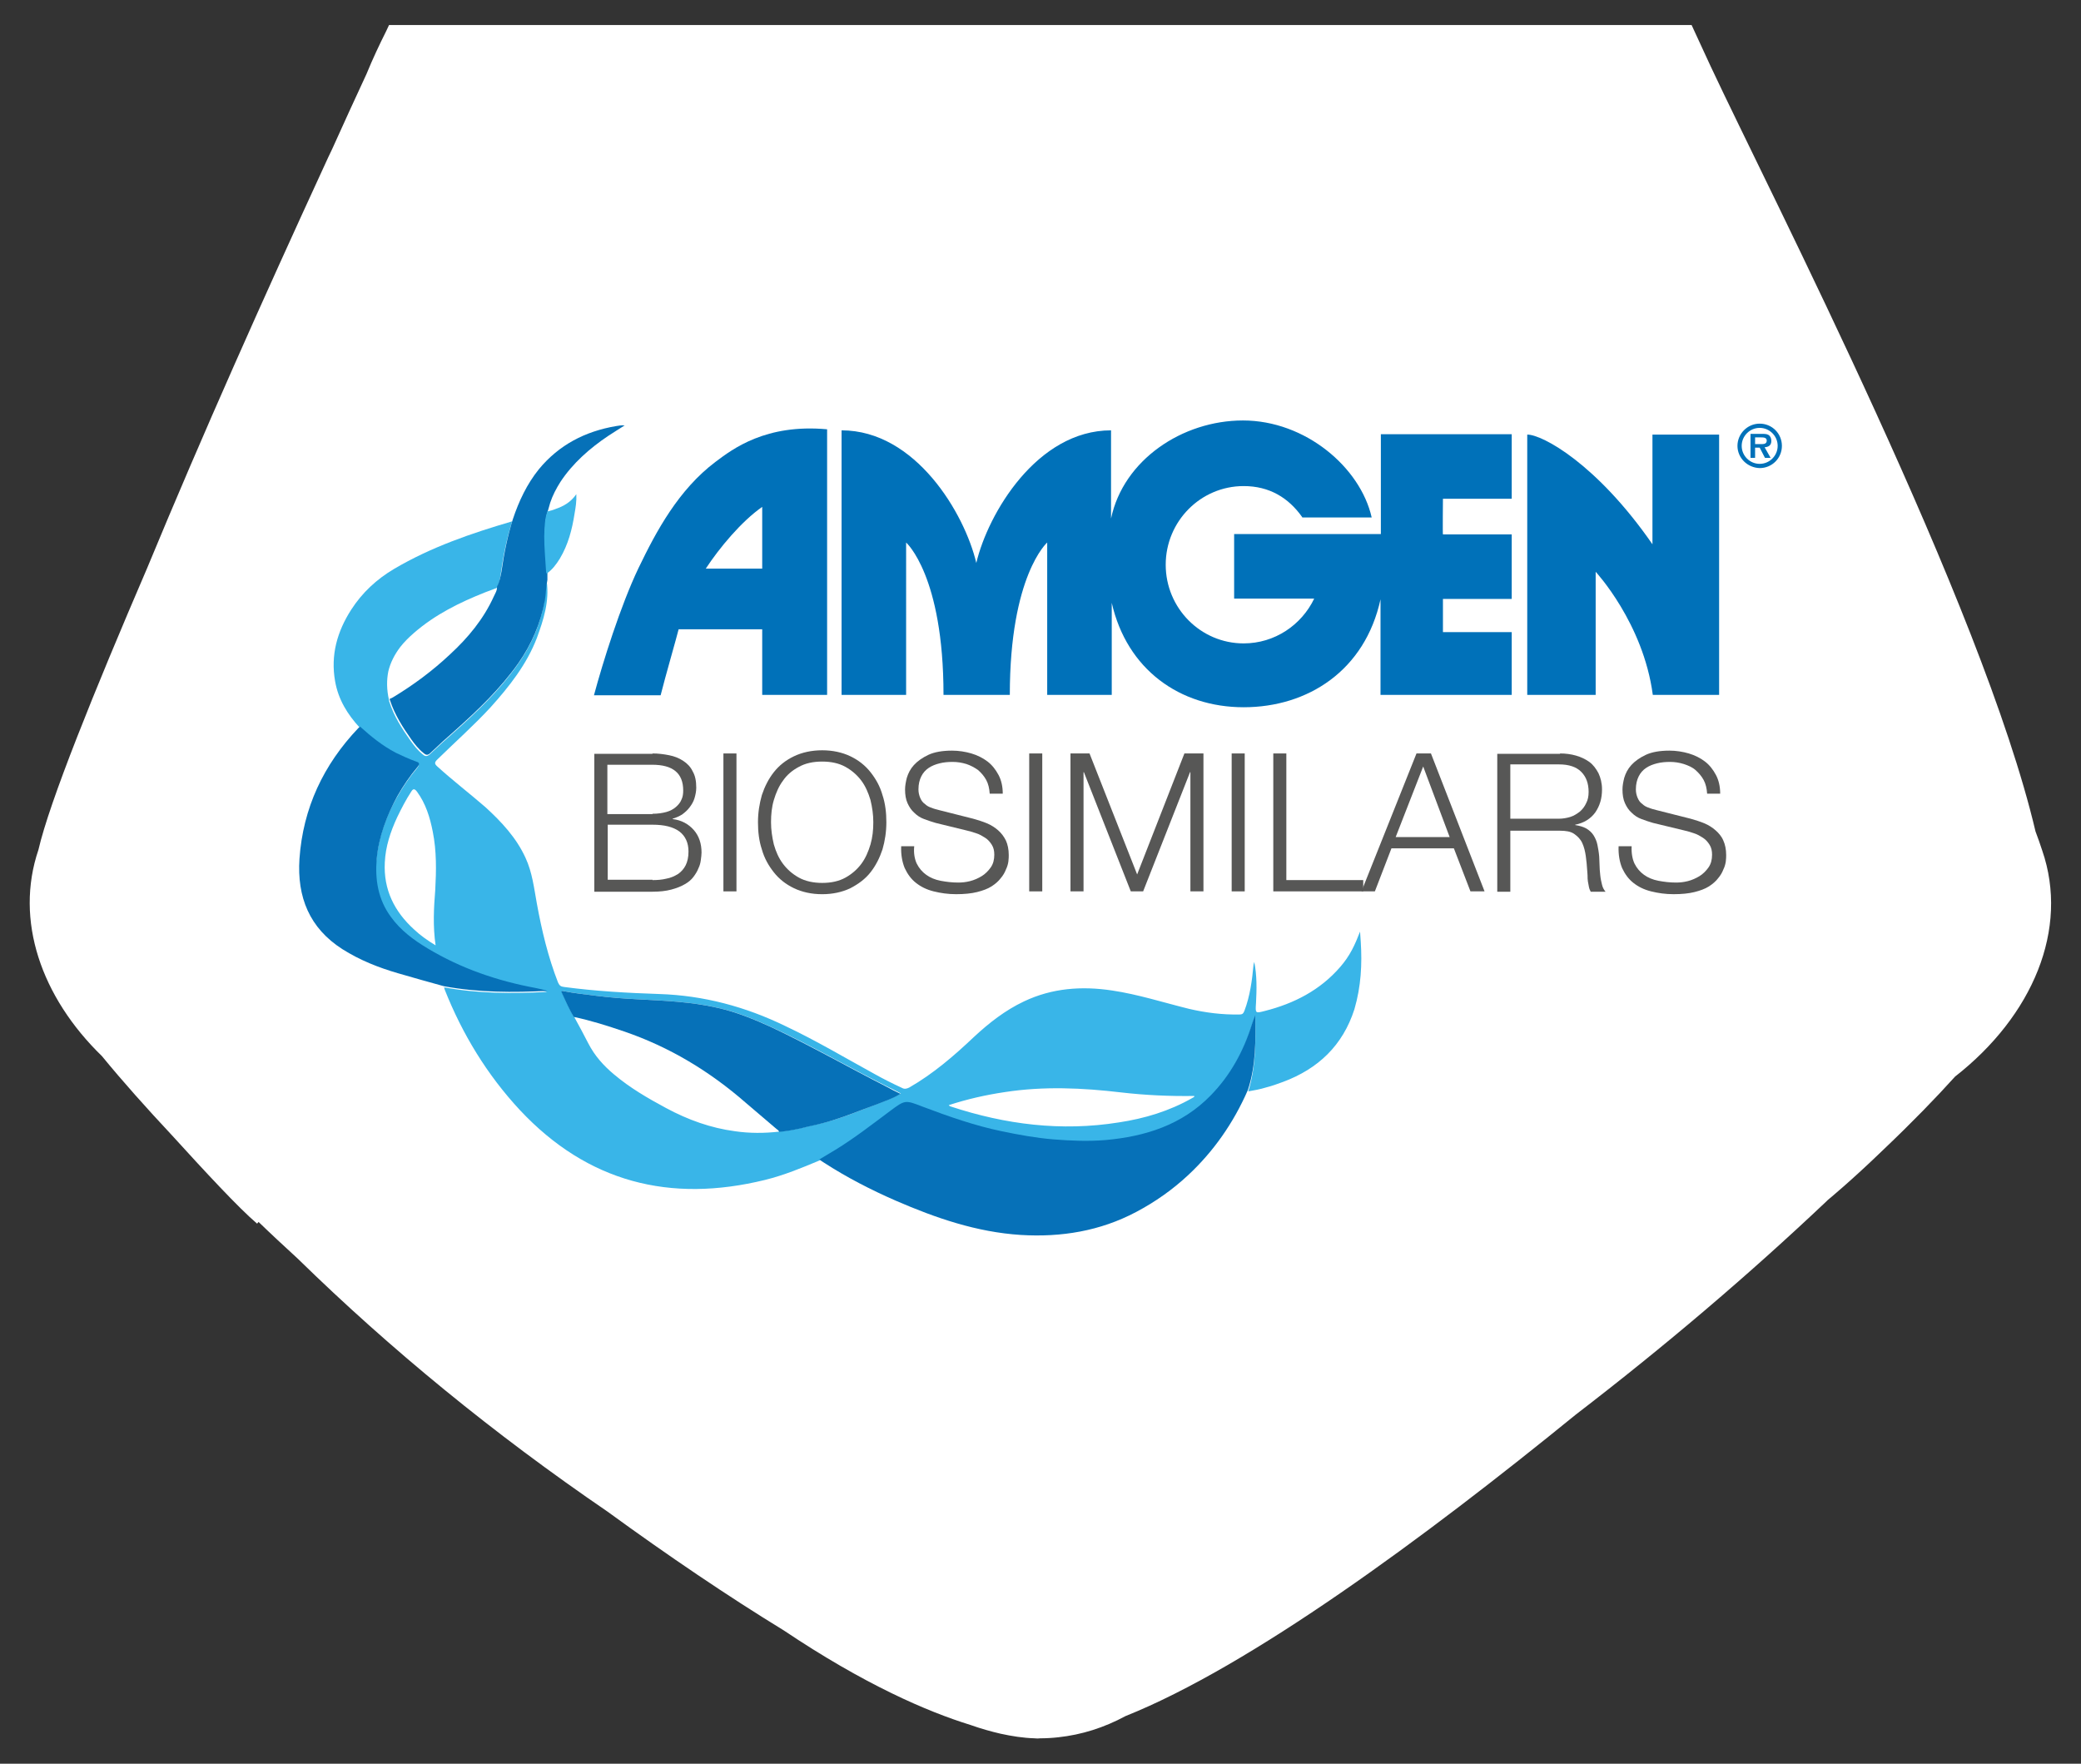 <?xml version="1.0" encoding="utf-8"?>
<!-- Generator: Adobe Illustrator 19.1.0, SVG Export Plug-In . SVG Version: 6.00 Build 0)  -->
<svg version="1.1" id="Layer_1" xmlns="http://www.w3.org/2000/svg" xmlns:xlink="http://www.w3.org/1999/xlink" x="0px" y="0px"
	 viewBox="0 0 590 500" style="enable-background:new 0 0 590 500;" xml:space="preserve">
<rect x="0" y="0" width="590" height="500" fill="#333333" stroke="none"/>
<style type="text/css">
	.st0{fill:#FFFFFF;}
	.st1{fill:#0071B9;}
	.st2{fill:#575756;}
	.st3{fill:#39B5E8;}
	.st4{fill:#0671B8;}
</style>
<g>
	<path class="st0" d="M579,241.1c-0.6-1.8-1.2-3.6-1.9-5.4c-15.1-64.2-75-180.4-92.1-216.9c-1.8-3.9-3.6-7.8-5.4-11.7H110.3
		c-0.3,0.6-0.5,1.1-0.8,1.7c-1.9,3.8-3.8,7.8-5.6,12.2c-3.3,7.1-6.5,14.1-9.7,21.2c-0.8,1.6-1.5,3.2-2.2,4.7
		c-17.4,37.8-34.4,75.8-50.3,114.2c-15.1,35.1-27.7,66.3-30.8,79.8c-6.8,20,0.8,41.8,18,58.5c5.9,7.2,12.6,14.7,19.9,22.5
		c9.1,10,18.9,20.6,24.1,25l0.4-0.5c3.6,3.5,7.3,6.9,11.1,10.4c26.4,25.8,55.6,49.7,87.8,71.7c17.3,12.6,34.3,24.1,50,33.7
		c22.8,15.3,40.6,23,52.9,26.8c3.1,1.1,6,1.9,8.6,2.5c3.2,0.7,6.4,1.2,9.6,1.3c1,0.1,1.6,0,1.6,0v0c1.7,0,3.5-0.1,5.2-0.3
		c6.5-0.7,12.9-2.7,19-6c35.5-14.2,84.7-50.5,127.7-85.5c25-19.2,48.7-39.3,71.1-60.5c0.1-0.1,0.2-0.2,0.3-0.3
		c0,0,6.6-5.4,15.8-14.3c8.1-7.7,14.8-14.6,20.3-20.7C576.3,288,586.7,263.4,579,241.1"/>
	<g>
		<path class="st1" d="M369.2,146.6c-3.9-5.5-9.3-8.8-16.6-8.8c-12.2,0-22.1,10-22.1,22.3c0,12.3,9.9,22.3,22.1,22.3
			c8.8,0,16.4-5.2,20-12.7c0,0-22.7,0-22.7,0v-18.3h41.6v-28.3h37.1v18.3h-19.5c0,0-0.1,10.1,0,10.1h19.5v18.3h-19.5v9.4h19.5V197
			c0.6,0-37.2,0-37.2,0v-27.1c-4.4,20.2-20.6,30.6-38.8,30.6c-18.1,0-33.1-10.7-37.4-29.6l0,4.9V197h-18.3v-43.2
			c0,0-10.6,9.3-10.6,43.2h-18.8c0-33.9-10.6-43.2-10.6-43.2V197h-18.3v-75c21,0,34.9,23.6,38.2,37.6h0c3.3-14,17.2-37.6,38.2-37.6
			v25l0,0c3.5-16.6,20.2-27.8,37.4-27.8c17.7,0,33.3,13.3,36.5,27.5H369.2z"/>
		<path class="st1" d="M468.6,197c-2.7-20.4-16.2-34.9-16.2-34.9v34.9h-19.4v-73.8c4.3,0,19.7,8.3,35.5,31.1v-31.1h18.9V197H468.6z"
			/>
		<path class="st1" d="M192.4,178.4c-0.5,2.1-3.8,13.5-5.1,18.7h-18.9c2.5-9.3,7.5-25.3,12.6-36c5.1-10.6,11.4-22.3,21.9-30.2
			c4.8-3.6,14.2-10.8,31.6-9.2V197h-18.4v-18.6H192.4z M216.1,161.2v-17.5c-5.9,4.1-12.2,11.7-16,17.5H216.1z"/>
		<path class="st1" d="M492.6,126.4c0-3.4,2.8-6.3,6.3-6.3c3.5,0,6.3,2.8,6.3,6.3c0,3.5-2.8,6.3-6.3,6.3
			C495.4,132.6,492.6,129.8,492.6,126.4 M504,126.4c0-2.8-2.3-5.1-5.1-5.1c-2.8,0-5.1,2.3-5.1,5.1c0,2.8,2.3,5.1,5.1,5.1
			C501.7,131.5,504,129.2,504,126.4 M502,129.8h-1.6l-1.5-2.9h-1.3v2.9h-1.3V123h3.3c0.6,0,1.3,0,1.8,0.3c0.6,0.4,0.8,1,0.8,1.7
			c0,1.2-0.7,1.7-1.9,1.8L502,129.8z M499.6,125.9c0.7,0,1.3-0.2,1.3-1c0-0.9-1-0.9-1.6-0.9h-1.7v1.9H499.6z"/>
		<path class="st2" d="M185,213.6c1.6,0,3.2,0.2,4.7,0.5c1.5,0.3,2.8,0.8,4,1.6c1.1,0.7,2.1,1.7,2.7,3c0.7,1.2,1,2.7,1,4.6
			c0,1-0.2,2-0.5,3c-0.3,1-0.8,1.8-1.4,2.6c-0.6,0.8-1.3,1.4-2.1,2c-0.8,0.5-1.7,0.9-2.7,1.2v0.1c2.5,0.3,4.5,1.4,6,3.1
			c1.5,1.7,2.2,3.9,2.2,6.4c0,0.6-0.1,1.3-0.2,2.1c-0.1,0.8-0.3,1.6-0.7,2.4c-0.3,0.8-0.8,1.6-1.4,2.4c-0.6,0.8-1.4,1.5-2.5,2.1
			c-1,0.6-2.3,1.1-3.8,1.5c-1.5,0.4-3.3,0.6-5.4,0.6h-16.4v-39.1H185z M185,230.7c1.5,0,2.8-0.2,3.9-0.5c1.1-0.3,2-0.8,2.7-1.4
			c0.7-0.6,1.3-1.3,1.6-2.1c0.4-0.8,0.5-1.7,0.5-2.6c0-4.9-2.9-7.3-8.8-7.3h-12.7v14H185z M185,249.5c1.4,0,2.7-0.1,3.9-0.4
			c1.2-0.2,2.3-0.7,3.3-1.3c0.9-0.6,1.7-1.5,2.2-2.5c0.5-1,0.8-2.3,0.8-3.9c0-2.5-0.9-4.4-2.6-5.7c-1.8-1.3-4.3-1.9-7.6-1.9h-12.7
			v15.6H185z"/>
		<rect x="205.1" y="213.6" class="st2" width="3.7" height="39.1"/>
		<path class="st2" d="M216,225.4c0.8-2.4,1.9-4.6,3.4-6.5c1.5-1.9,3.4-3.4,5.7-4.5c2.3-1.1,5-1.7,8-1.7s5.7,0.6,8,1.7
			c2.3,1.1,4.2,2.6,5.7,4.5c1.5,1.9,2.7,4,3.4,6.5c0.8,2.4,1.1,5,1.1,7.7c0,2.7-0.4,5.3-1.1,7.7c-0.8,2.4-1.9,4.6-3.4,6.5
			c-1.5,1.9-3.4,3.3-5.7,4.5c-2.3,1.1-5,1.7-8,1.7s-5.7-0.6-8-1.7c-2.3-1.1-4.2-2.6-5.7-4.5c-1.5-1.9-2.7-4-3.4-6.5
			c-0.8-2.4-1.1-5-1.1-7.7C214.9,230.4,215.3,227.9,216,225.4 M219.4,239.4c0.6,2.1,1.4,3.9,2.6,5.5c1.2,1.6,2.7,2.9,4.5,3.9
			c1.8,1,4.1,1.5,6.6,1.5c2.6,0,4.8-0.5,6.6-1.5c1.8-1,3.3-2.3,4.5-3.9c1.2-1.6,2-3.5,2.6-5.5c0.6-2.1,0.8-4.1,0.8-6.3
			c0-2.2-0.3-4.2-0.8-6.3c-0.6-2-1.4-3.9-2.6-5.5c-1.2-1.6-2.7-2.9-4.5-3.9c-1.8-1-4-1.5-6.6-1.5c-2.6,0-4.8,0.5-6.6,1.5
			c-1.9,1-3.4,2.3-4.5,3.9c-1.2,1.6-2,3.5-2.6,5.5c-0.6,2-0.8,4.1-0.8,6.3C218.6,235.2,218.9,237.3,219.4,239.4"/>
		<path class="st2" d="M259.9,244.8c0.7,1.4,1.6,2.4,2.7,3.2c1.1,0.8,2.5,1.4,4.1,1.7c1.6,0.3,3.2,0.5,5,0.5c1,0,2.1-0.1,3.3-0.4
			c1.2-0.3,2.3-0.8,3.3-1.4c1-0.6,1.9-1.5,2.6-2.5c0.7-1,1-2.2,1-3.6c0-1.1-0.2-2-0.7-2.8c-0.5-0.8-1.1-1.5-1.9-2
			c-0.8-0.5-1.6-1-2.6-1.3c-0.9-0.3-1.9-0.6-2.8-0.8l-8.6-2.1c-1.1-0.3-2.2-0.7-3.3-1.1c-1.1-0.4-2-1-2.8-1.8
			c-0.8-0.7-1.4-1.6-1.9-2.7c-0.5-1.1-0.7-2.4-0.7-3.9c0-1,0.2-2.1,0.5-3.3c0.4-1.3,1-2.5,2-3.6c1-1.1,2.4-2.1,4.1-2.9
			c1.7-0.8,4-1.2,6.7-1.2c1.9,0,3.8,0.3,5.5,0.8c1.7,0.5,3.3,1.3,4.6,2.3c1.3,1,2.3,2.3,3.1,3.8c0.8,1.5,1.2,3.3,1.2,5.3h-3.7
			c-0.1-1.5-0.4-2.8-1-3.9c-0.6-1.1-1.4-2-2.3-2.8c-1-0.7-2.1-1.3-3.3-1.7c-1.3-0.4-2.6-0.6-3.9-0.6c-1.3,0-2.5,0.1-3.7,0.4
			c-1.2,0.3-2.2,0.7-3.1,1.3c-0.9,0.6-1.6,1.4-2.1,2.4c-0.5,1-0.8,2.2-0.8,3.7c0,0.9,0.2,1.7,0.5,2.4c0.3,0.7,0.7,1.3,1.3,1.7
			c0.5,0.5,1.2,0.9,1.9,1.1c0.7,0.3,1.5,0.5,2.3,0.7l9.5,2.4c1.4,0.4,2.7,0.8,3.9,1.3c1.2,0.5,2.3,1.2,3.2,2
			c0.9,0.8,1.6,1.7,2.2,2.9c0.5,1.1,0.8,2.5,0.8,4.1c0,0.4,0,1-0.1,1.8c-0.1,0.7-0.3,1.5-0.7,2.3c-0.3,0.8-0.8,1.7-1.5,2.5
			c-0.6,0.8-1.5,1.6-2.6,2.3c-1.1,0.7-2.5,1.2-4.1,1.6c-1.6,0.4-3.6,0.6-5.9,0.6c-2.3,0-4.4-0.3-6.4-0.8c-2-0.5-3.6-1.3-5-2.4
			c-1.4-1.1-2.4-2.5-3.2-4.2c-0.7-1.7-1.1-3.8-1-6.2h3.7C259,241.8,259.3,243.5,259.9,244.8"/>
		<rect x="291.8" y="213.6" class="st2" width="3.7" height="39.1"/>
		<polygon class="st2" points="308.9,213.6 322.4,247.9 335.8,213.6 341.2,213.6 341.2,252.7 337.5,252.7 337.5,218.9 337.4,218.9 
			324.1,252.7 320.6,252.7 307.3,218.9 307.2,218.9 307.2,252.7 303.5,252.7 303.5,213.6 		"/>
		<rect x="349.2" y="213.6" class="st2" width="3.7" height="39.1"/>
		<polygon class="st2" points="364.7,213.6 364.7,249.5 386.5,249.5 386.5,252.7 361,252.7 361,213.6 		"/>
		<path class="st2" d="M405.7,213.6l15.2,39.1h-4l-4.7-12.2h-17.7l-4.7,12.2H386l15.6-39.1H405.7z M411,237.3l-7.5-20l-7.8,20H411z"
			/>
		<path class="st2" d="M442.3,213.6c1.6,0,3.1,0.2,4.5,0.6c1.4,0.4,2.7,1,3.8,1.8c1.1,0.8,1.9,1.9,2.6,3.2c0.6,1.3,1,2.8,1,4.6
			c0,2.5-0.6,4.6-1.9,6.5c-1.3,1.8-3.2,3-5.7,3.5v0.1c1.3,0.2,2.3,0.5,3.2,1c0.8,0.5,1.5,1.1,2,1.9c0.5,0.8,0.9,1.7,1.1,2.7
			c0.2,1,0.4,2.1,0.5,3.3c0,0.7,0.1,1.5,0.1,2.4c0,0.9,0.1,1.9,0.2,2.9c0.1,1,0.3,1.9,0.5,2.7c0.2,0.9,0.6,1.5,1,2H451
			c-0.2-0.4-0.4-0.8-0.5-1.3c-0.1-0.5-0.2-1.1-0.3-1.6c-0.1-0.6-0.1-1.1-0.1-1.7c0-0.5-0.1-1-0.1-1.4c-0.1-1.4-0.2-2.8-0.4-4.1
			c-0.2-1.4-0.5-2.6-1-3.7c-0.5-1.1-1.3-1.9-2.3-2.6c-1-0.7-2.4-0.9-4.1-0.9h-14v17.3h-3.7v-39.1H442.3z M442,232.1
			c1.1,0,2.2-0.2,3.2-0.5c1-0.3,1.9-0.9,2.7-1.5c0.8-0.7,1.4-1.5,1.8-2.4c0.5-0.9,0.7-2,0.7-3.2c0-2.4-0.7-4.3-2.1-5.7
			c-1.4-1.4-3.5-2.1-6.3-2.1h-13.8v15.4H442z"/>
		<path class="st2" d="M463.4,244.8c0.7,1.4,1.6,2.4,2.7,3.2c1.1,0.8,2.5,1.4,4.1,1.7c1.6,0.3,3.2,0.5,5,0.5c1,0,2.1-0.1,3.3-0.4
			c1.2-0.3,2.3-0.8,3.3-1.4c1-0.6,1.9-1.5,2.6-2.5c0.7-1,1-2.2,1-3.6c0-1.1-0.2-2-0.7-2.8c-0.5-0.8-1.1-1.5-1.9-2
			c-0.8-0.5-1.6-1-2.6-1.3c-0.9-0.3-1.9-0.6-2.8-0.8l-8.7-2.1c-1.1-0.3-2.2-0.7-3.3-1.1c-1.1-0.4-2-1-2.8-1.8
			c-0.8-0.7-1.4-1.6-1.9-2.7c-0.5-1.1-0.7-2.4-0.7-3.9c0-1,0.2-2.1,0.5-3.3c0.4-1.3,1-2.5,2-3.6c1-1.1,2.4-2.1,4.1-2.9
			c1.7-0.8,4-1.2,6.7-1.2c1.9,0,3.8,0.3,5.5,0.8c1.7,0.5,3.3,1.3,4.6,2.3c1.3,1,2.3,2.3,3.1,3.8c0.8,1.5,1.2,3.3,1.2,5.3h-3.7
			c-0.1-1.5-0.4-2.8-1-3.9c-0.6-1.1-1.4-2-2.3-2.8s-2.1-1.3-3.3-1.7c-1.3-0.4-2.6-0.6-3.9-0.6c-1.3,0-2.5,0.1-3.7,0.4
			c-1.2,0.3-2.2,0.7-3.1,1.3c-0.9,0.6-1.6,1.4-2.1,2.4c-0.5,1-0.8,2.2-0.8,3.7c0,0.9,0.2,1.7,0.5,2.4c0.3,0.7,0.7,1.3,1.3,1.7
			c0.5,0.5,1.2,0.9,1.9,1.1c0.7,0.3,1.5,0.5,2.3,0.7l9.5,2.4c1.4,0.4,2.7,0.8,3.9,1.3c1.2,0.5,2.3,1.2,3.2,2
			c0.9,0.8,1.7,1.7,2.2,2.9c0.5,1.1,0.8,2.5,0.8,4.1c0,0.4,0,1-0.1,1.8c-0.1,0.7-0.3,1.5-0.7,2.3c-0.3,0.8-0.8,1.7-1.5,2.5
			c-0.6,0.8-1.5,1.6-2.6,2.3c-1.1,0.7-2.5,1.2-4.1,1.6c-1.6,0.4-3.6,0.6-5.9,0.6c-2.3,0-4.4-0.3-6.4-0.8c-2-0.5-3.6-1.3-5-2.4
			s-2.4-2.5-3.2-4.2c-0.7-1.7-1.1-3.8-1-6.2h3.7C462.5,241.8,462.8,243.5,463.4,244.8"/>
	</g>
	<g>
		<path class="st3" d="M385.8,267c-0.1-1-0.1-1.9-0.2-2.9c-0.7,1.8-1.4,3.5-2.3,5.2c-0.9,1.7-2,3.3-3.3,4.8
			c-5.7,6.6-13.1,10.4-21.4,12.5c-2.7,0.7-2.7,0.7-2.5-2.2c0.2-3.9,0.3-7.8-0.5-11.7c-0.1,0.3-0.1,0.5-0.2,0.8
			c-0.4,4.4-1,8.9-2.6,13.1c-0.3,0.7-0.5,1-1.4,1c-4.8,0.1-9.6-0.5-14.3-1.6c-7.3-1.8-14.4-4.1-21.8-5.2c-8.6-1.3-17-0.7-25,3.1
			c-5.3,2.5-9.9,6.1-14.2,10.1c-5.6,5.3-11.5,10.4-18.3,14.3c-0.8,0.4-1.4,0.5-2.1,0.1c-2.6-1.2-5.2-2.5-7.7-3.9
			c-8.4-4.6-16.6-9.5-25.3-13.6c-11.3-5.5-23.2-8.7-35.8-9.1c-9-0.3-18-0.8-27-2c-0.9-0.1-1.3-0.4-1.7-1.3c-2.8-7.2-4.6-14.7-6-22.4
			c-0.8-4.4-1.3-8.8-3.2-12.9c-2.6-5.7-6.8-10.2-11.4-14.4c-4.5-3.9-9.2-7.5-13.6-11.5c-0.9-0.8-0.8-1.2,0-2
			c5-4.9,10.3-9.6,15.1-14.8c5.3-5.9,10.2-12.1,13.1-19.6c1.9-5.2,3.6-10.4,2.8-16.1c-0.4,1.9-0.4,3.8-0.7,5.7
			c-1.1,6.6-3.7,12.5-7.6,18c-5.1,7.2-11.5,13.3-18,19.1c-2.3,2-4.6,4.1-6.8,6.2c-0.8,0.7-1.3,0.7-2,0.1c-1.4-1.1-2.5-2.5-3.5-3.9
			c-2.4-3.4-4.7-6.9-6-11c-0.1-0.2-0.1-0.3-0.1-0.5c-0.7-3-0.7-5.7-0.2-8.2c0.6-2.5,1.8-4.8,3.4-6.9c1.1-1.4,2.4-2.7,3.9-4
			c6-5.2,12.9-8.6,20.2-11.5c1.1-0.4,2.1-0.8,3.2-1.2c0.8-1.3,1-2.8,1.2-4.2c0.7-5,1.7-9.9,3.2-14.7c-11.6,3.4-23,7.3-33.5,13.5
			c-4.9,2.9-9,6.7-12.1,11.5c-4,6.2-5.9,12.9-4.6,20.3c0.9,5.2,3.5,9.4,7,13.2c3.1,2.9,6.4,5.5,10.1,7.4c1.9,1,3.8,1.8,5.8,2.5
			c1,0.4,1,0.7,0.4,1.5c-2.2,2.6-4.1,5.4-5.8,8.4c-3.1,5.5-5.2,11.3-5.8,17.7c-0.6,5.9,0.4,11.5,4,16.4c2.8,3.8,6.5,6.6,10.5,9
			c9.5,5.7,19.8,9.2,30.6,11.2c1.1,0.2,2.2,0.4,3.3,0.8c-9.8,0.5-19.5,0.5-29.2-1.3c0.1,0.2,0.1,0.5,0.2,0.7
			c5,12.6,12,24.1,21.3,34.1c19.2,20.5,42.6,26.4,69.5,19.8c5.3-1.3,10.4-3.4,15.4-5.5c1.5-0.9,3-1.8,4.5-2.7
			c5.4-3.3,10.4-7.2,15.5-11c4.3-3.1,4.3-3.2,9.2-1.3c7.3,2.8,14.8,5.4,22.5,7c4.8,1,9.7,1.9,14.6,2.3c4.9,0.4,9.9,0.6,14.8,0.2
			c11.2-1,21.6-4.3,29.8-12.6c5.6-5.7,9.3-12.5,11.7-20.1c0.3-0.9,0.6-1.8,1-2.7c0.1,7.2,0.2,14.3-2,21.3c1.7-0.3,3.4-0.6,5-1.1
			c1.6-0.4,3.3-1,4.9-1.6c9.9-3.7,16.9-10.3,20.2-20.6C385.9,279.6,386.2,273.3,385.8,267 M123.5,268c-2.3-1.4-4.3-2.8-6.1-4.5
			c-5.6-5.1-8.7-11.3-8.3-19c0.2-4.5,1.6-8.7,3.5-12.8c1.2-2.5,2.5-5,4-7.3c0.5-0.8,0.9-0.9,1.6,0c2.5,3.4,3.7,7.3,4.5,11.4
			c1.1,5.5,1,11,0.7,16.5C123,257.3,122.7,262.5,123.5,268 M249.4,312.7c-5.8,2.2-11.5,4.7-17.6,6c-0.9,0.2-1.8,0.4-2.7,0.6
			c-1.9,0.5-3.8,0.9-5.7,1.2c-0.8,0.1-1.6,0.2-2.4,0.3c-4.3,0.5-8.5,0.5-12.6-0.1c-6.8-0.9-13.3-3.2-19.6-6.6
			c-5.2-2.8-10.2-5.7-14.7-9.5c-3-2.5-5.5-5.3-7.3-8.8c-1.3-2.5-2.6-5-4-7.5c-1.4-2.1-2.3-4.5-3.4-6.8c-0.4-0.7,0.3-0.6,0.6-0.5
			c3,0.6,6,0.9,9.1,1.3c3.9,0.5,7.9,0.8,11.9,1c7.5,0.4,15.1,0.7,22.5,2.4c5.4,1.2,10.5,3.3,15.5,5.6c11,5.1,21.5,11.2,32.3,16.6
			c1.3,0.7,2.7,1.3,4.1,2.1C253.4,311.2,251.4,311.9,249.4,312.7 M338,311.3c-6.5,3.7-13.5,5.8-20.8,6.9
			c-16.3,2.6-32.1,0.6-47.6-4.5c-0.1,0-0.3-0.1-0.4-0.2c-0.1,0-0.1-0.1-0.2-0.2c5.2-1.7,10.5-2.9,15.9-3.7c11-1.7,22-1.2,33,0.1
			c6.9,0.8,13.8,1.1,20.7,1C338.7,311.1,338.2,311.1,338,311.3"/>
		<path class="st4" d="M355.9,287.8c-0.4,0.9-0.7,1.8-1,2.7c-2.4,7.6-6.1,14.4-11.7,20.1c-8.1,8.3-18.5,11.6-29.8,12.6
			c-4.9,0.4-9.9,0.2-14.8-0.2c-4.9-0.4-9.8-1.3-14.6-2.3c-7.7-1.6-15.1-4.2-22.5-7c-4.9-1.9-4.9-1.9-9.2,1.3
			c-5.1,3.8-10.1,7.7-15.5,11c-1.5,0.9-3,1.8-4.5,2.7c0.4,0.3,0.8,0.6,1.3,0.9c6.5,4.2,13.3,7.7,20.4,10.8
			c11.3,4.9,22.9,8.9,35.4,9.7c11.5,0.7,22.5-1.1,32.7-6.5c5.5-2.9,10.4-6.4,14.7-10.4c7.2-6.7,12.9-14.8,17-24.2
			C356.1,302.1,356,294.9,355.9,287.8"/>
		<path class="st4" d="M155.2,280.9c-1.1-0.3-2.2-0.6-3.3-0.8c-10.8-2-21.1-5.5-30.6-11.2c-4-2.4-7.7-5.1-10.5-9
			c-3.6-4.9-4.5-10.5-4-16.4c0.6-6.3,2.8-12.1,5.8-17.7c1.7-3,3.6-5.8,5.8-8.4c0.6-0.8,0.6-1.2-0.4-1.5c-2-0.7-3.9-1.6-5.8-2.5
			c-3.8-2-7-4.6-10.1-7.4c-0.2,0.1-0.3,0.3-0.5,0.4c-9.9,10.4-15.7,22.7-16.7,37.1c-0.7,10.8,2.8,19.6,12.2,25.6
			c4.9,3.1,10.2,5.2,15.7,6.8c4.4,1.3,8.8,2.5,13.1,3.7C135.7,281.4,145.5,281.4,155.2,280.9"/>
		<path class="st4" d="M140.9,166.3c0.1,1.1-0.5,1.9-0.9,2.8c-2.9,6.4-7.3,11.7-12.4,16.4c-5,4.7-10.4,8.7-16.2,12.2
			c-0.3,0.2-0.6,0.3-0.9,0.4c0,0.2,0,0.3,0.1,0.5c1.3,4,3.6,7.6,6,11c1,1.4,2.1,2.8,3.5,3.9c0.7,0.6,1.2,0.7,2-0.1
			c2.2-2.1,4.5-4.2,6.8-6.2c6.6-5.9,12.9-11.9,18-19.1c3.8-5.4,6.4-11.4,7.6-18c0.3-1.9,0.3-3.8,0.7-5.7c0-0.7,0-1.4,0-2
			c-0.2-0.3-0.2-0.6-0.2-0.9c-0.2-3.2-0.5-6.4-0.5-9.7c0-2.4,0.1-4.9,0.9-7.2c0.2-0.7,0.4-1.4,0.6-2.1c0.7-2.1,1.7-4,2.9-5.9
			c3.5-5.3,8.3-9.5,13.5-13c1.5-1,3-1.9,4.7-3c-1-0.1-1.7,0.1-2.5,0.2c-8.7,1.5-16.1,5.3-21.8,12.2c-3.4,4.2-5.7,9.1-7.4,14.2
			c-1.5,4.8-2.5,9.7-3.2,14.7C141.9,163.6,141.6,165,140.9,166.3"/>
		<path class="st3" d="M154.3,152c0,3.2,0.3,6.4,0.5,9.7c0,0.3,0,0.6,0.2,0.9c1.6-1.1,2.7-2.6,3.7-4.2c2.4-4,3.5-8.3,4.2-12.8
			c0.3-1.7,0.6-3.5,0.5-5.5c-1.6,2.3-3.6,3.4-5.9,4.2c-0.7,0.3-1.5,0.5-2.3,0.7C154.4,147.1,154.4,149.6,154.3,152"/>
		<path class="st4" d="M218.9,291.3c-5-2.3-10.1-4.4-15.5-5.6c-7.4-1.7-15-2-22.5-2.4c-4-0.2-7.9-0.5-11.9-1c-3-0.4-6.1-0.7-9.1-1.3
			c-0.3-0.1-1-0.2-0.6,0.5c1.1,2.3,2,4.6,3.4,6.8c4.8,1,9.5,2.5,14.2,4.1c12.9,4.4,24.3,11.3,34.5,20.2c2.9,2.5,5.9,5,8.8,7.5
			c0.3,0.2,0.6,0.4,0.7,0.8c0.8-0.1,1.6-0.2,2.4-0.3c1.9-0.3,3.8-0.7,5.7-1.2c0.9-0.2,1.8-0.4,2.7-0.6c6.1-1.4,11.8-3.9,17.6-6
			c2-0.8,4.1-1.5,6-2.7c-1.5-0.7-2.8-1.4-4.1-2.1C240.4,302.5,229.9,296.5,218.9,291.3"/>
	</g>
</g>
</svg>
